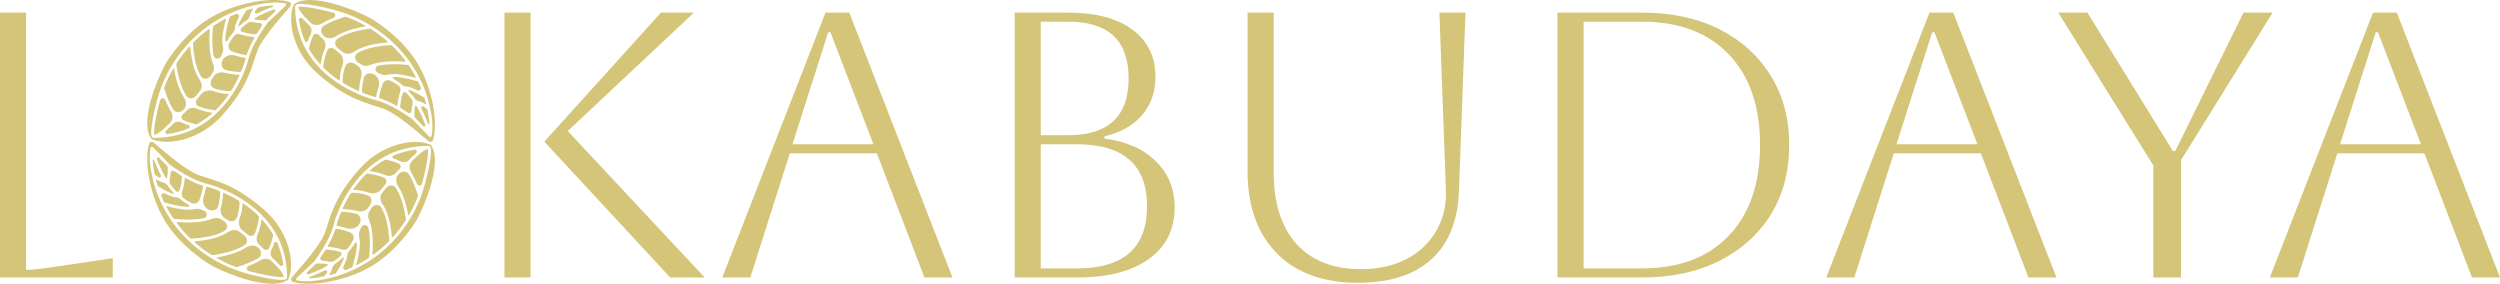 <svg width="185" height="21" viewBox="0 0 185 21" fill="none" xmlns="http://www.w3.org/2000/svg">
<path d="M10.897 8.993C10.912 8.504 11.016 7.957 11.164 7.416C11.443 6.401 11.883 5.396 12.203 4.812L12.265 4.7L12.322 4.605C12.586 4.177 13.753 2.404 15.585 1.307L15.667 1.258C16.529 0.757 17.585 0.382 18.603 0.177C19.62 -0.028 20.607 -0.065 21.325 0.119L21.394 0.138C21.535 0.178 21.579 0.336 21.505 0.445L21.489 0.467C21.102 0.91 20.573 1.51 20.099 2.109C19.654 2.674 19.265 3.23 19.088 3.652L19.055 3.734C18.634 4.882 18.415 6.334 16.484 8.487L16.391 8.59C15.588 9.47 14.603 10.024 13.671 10.295C12.742 10.566 11.858 10.559 11.259 10.306L11.234 10.293C11.209 10.279 11.188 10.259 11.172 10.235L11.152 10.205C10.951 9.891 10.883 9.464 10.897 8.993ZM11.189 9.653C11.182 9.783 11.183 9.897 11.198 9.984C11.205 10.027 11.217 10.071 11.237 10.107C11.257 10.144 11.292 10.185 11.35 10.2C11.359 10.203 11.368 10.204 11.377 10.204C12.663 10.204 13.738 9.892 14.63 9.404L14.731 9.348C15.232 9.062 15.672 8.721 16.058 8.351L16.146 8.265C16.581 7.835 16.944 7.368 17.245 6.902L17.304 6.81C17.594 6.351 17.824 5.894 18.002 5.479L18.077 5.298C18.245 4.884 18.36 4.517 18.43 4.237L18.453 4.15C18.578 3.712 18.829 3.209 19.126 2.712L19.209 2.574C19.394 2.274 19.591 1.98 19.783 1.71C19.804 1.68 19.829 1.652 19.856 1.626L21.139 0.419C21.203 0.358 21.169 0.25 21.08 0.238C20.311 0.128 19.733 0.212 19.226 0.309L19.012 0.351C18.753 0.402 18.498 0.465 18.246 0.538L18.138 0.57C17.759 0.685 17.388 0.824 17.028 0.987L16.874 1.058C16.49 1.239 16.119 1.447 15.762 1.678L15.61 1.779C15.1 2.125 14.622 2.521 14.183 2.961L14.095 3.049C13.655 3.502 13.255 4 12.904 4.538L12.835 4.645C12.498 5.176 12.208 5.744 11.973 6.343L11.926 6.463C11.715 7.023 11.478 7.91 11.33 8.665C11.257 9.043 11.204 9.392 11.189 9.653ZM18.869 1.447C18.818 1.434 18.812 1.371 18.857 1.344C19.324 1.065 19.834 0.852 20.25 0.703C20.355 0.666 20.431 0.792 20.351 0.867L19.688 1.491L19.686 1.492C19.66 1.494 19.624 1.496 19.579 1.498C19.489 1.501 19.368 1.503 19.24 1.496C19.112 1.49 18.98 1.475 18.869 1.447ZM19.07 0.981C18.94 1.049 18.806 0.936 18.887 0.814C18.943 0.728 19 0.656 19.042 0.606C19.072 0.57 19.113 0.547 19.159 0.538C19.466 0.478 19.789 0.419 20.16 0.403C20.223 0.4 20.237 0.482 20.177 0.504C19.848 0.621 19.456 0.78 19.07 0.981ZM17.901 2.351C17.782 2.309 17.765 2.167 17.859 2.083C18.005 1.951 18.159 1.826 18.318 1.708C18.456 1.605 18.648 1.61 18.816 1.652C18.946 1.685 19.094 1.701 19.229 1.708C19.351 1.714 19.425 1.85 19.357 1.949C19.251 2.107 19.146 2.27 19.044 2.435C19.002 2.503 18.924 2.543 18.843 2.535C18.722 2.522 18.559 2.502 18.389 2.472C18.219 2.442 18.045 2.402 17.901 2.351ZM17.15 3.79C16.933 3.696 16.847 3.45 16.948 3.239C17.046 3.034 17.172 2.838 17.319 2.652C17.434 2.506 17.652 2.488 17.828 2.551C17.988 2.607 18.175 2.649 18.351 2.68C18.527 2.712 18.696 2.732 18.82 2.745C18.837 2.747 18.846 2.765 18.838 2.78C18.6 3.195 18.395 3.617 18.273 4.003C18.258 4.053 18.207 4.085 18.155 4.075C18.04 4.054 17.882 4.021 17.709 3.976C17.523 3.927 17.326 3.865 17.15 3.79ZM17.705 1.934C17.672 1.964 17.622 1.937 17.635 1.894C17.681 1.741 17.765 1.561 17.858 1.387C17.95 1.213 18.051 1.049 18.128 0.928C18.166 0.868 18.199 0.818 18.222 0.784C18.232 0.769 18.247 0.759 18.264 0.754C18.398 0.714 18.532 0.678 18.669 0.644C18.7 0.637 18.724 0.672 18.706 0.698C18.617 0.834 18.522 1.01 18.478 1.198C18.456 1.292 18.408 1.38 18.329 1.437C18.115 1.589 17.904 1.755 17.705 1.934ZM16.727 5.186C16.424 5.109 16.32 4.772 16.452 4.491C16.454 4.487 16.456 4.482 16.458 4.478C16.613 4.144 17.047 3.996 17.402 4.108C17.488 4.135 17.573 4.16 17.654 4.181C17.833 4.228 17.997 4.261 18.116 4.283C18.157 4.291 18.183 4.331 18.172 4.371C18.103 4.611 18.007 4.9 17.878 5.218C17.851 5.286 17.783 5.329 17.709 5.325C17.587 5.319 17.418 5.307 17.23 5.281C17.068 5.26 16.895 5.229 16.727 5.186ZM16.666 2.976C16.669 2.721 16.709 2.438 16.762 2.171C16.816 1.905 16.881 1.659 16.932 1.479C16.958 1.389 16.981 1.316 16.997 1.265C17.004 1.243 17.021 1.224 17.042 1.214C17.177 1.152 17.314 1.093 17.451 1.037C17.605 0.975 17.745 1.143 17.668 1.288C17.572 1.467 17.481 1.661 17.429 1.834C17.403 1.921 17.386 2.007 17.384 2.085C17.382 2.175 17.364 2.269 17.304 2.337C17.119 2.546 16.956 2.769 16.826 3.006C16.783 3.086 16.664 3.067 16.666 2.976ZM15.809 6.513C15.559 6.4 15.532 6.092 15.68 5.863C15.723 5.797 15.766 5.73 15.808 5.662C15.973 5.397 16.323 5.298 16.628 5.38C16.824 5.432 17.023 5.468 17.202 5.492C17.397 5.518 17.571 5.531 17.697 5.537C17.719 5.538 17.732 5.559 17.724 5.578C17.574 5.908 17.392 6.259 17.175 6.613C17.125 6.693 17.037 6.742 16.942 6.739C16.813 6.735 16.634 6.723 16.44 6.692C16.23 6.658 16.008 6.602 15.809 6.513ZM14.67 7.853C14.46 7.762 14.44 7.506 14.587 7.331C14.691 7.207 14.795 7.08 14.898 6.951C15.112 6.68 15.529 6.64 15.855 6.761C16.041 6.829 16.232 6.873 16.405 6.901C16.611 6.934 16.799 6.947 16.936 6.951C16.944 6.951 16.949 6.961 16.944 6.968C16.665 7.377 16.335 7.783 15.951 8.157C15.947 8.161 15.941 8.163 15.935 8.163C15.897 8.158 15.842 8.151 15.774 8.141C15.638 8.12 15.453 8.088 15.256 8.041C15.058 7.994 14.851 7.932 14.67 7.853ZM15.71 3.078C15.705 2.749 15.722 2.449 15.741 2.231C15.75 2.123 15.759 2.035 15.766 1.974C15.77 1.945 15.786 1.918 15.811 1.902C16.093 1.715 16.385 1.543 16.686 1.388C16.708 1.377 16.733 1.397 16.726 1.421C16.673 1.605 16.606 1.857 16.552 2.13C16.497 2.403 16.454 2.701 16.451 2.973C16.448 3.131 16.459 3.286 16.491 3.426C16.525 3.572 16.541 3.727 16.486 3.867C16.452 3.955 16.416 4.043 16.378 4.131C16.251 4.428 15.871 4.416 15.808 4.1C15.741 3.766 15.714 3.408 15.71 3.078ZM14.283 3.223C14.282 3.186 14.296 3.15 14.323 3.123C14.67 2.774 15.042 2.453 15.435 2.164C15.475 2.134 15.53 2.166 15.526 2.214C15.508 2.436 15.49 2.743 15.495 3.081C15.5 3.419 15.526 3.791 15.597 4.141C15.638 4.348 15.695 4.55 15.774 4.735C15.855 4.927 15.868 5.148 15.762 5.327C15.708 5.417 15.653 5.506 15.598 5.595C15.421 5.877 15.031 5.923 14.862 5.637C14.82 5.566 14.781 5.491 14.744 5.414C14.594 5.095 14.492 4.734 14.422 4.393C14.353 4.053 14.318 3.734 14.299 3.501C14.29 3.384 14.286 3.289 14.283 3.223ZM13.555 8.88C13.402 8.804 13.393 8.608 13.515 8.488C13.627 8.378 13.739 8.265 13.85 8.149C14.032 7.959 14.341 7.942 14.583 8.047C14.78 8.133 15.001 8.198 15.205 8.247C15.41 8.296 15.601 8.329 15.742 8.35L15.742 8.353C15.394 8.666 15.003 8.953 14.566 9.196C14.562 9.198 14.557 9.199 14.552 9.198C14.522 9.192 14.479 9.183 14.426 9.171C14.32 9.147 14.175 9.111 14.02 9.062C13.865 9.013 13.701 8.952 13.555 8.88ZM13.045 4.787C13.04 4.748 13.049 4.709 13.07 4.675C13.345 4.252 13.651 3.853 13.983 3.482C14.017 3.444 14.081 3.466 14.085 3.517C14.104 3.756 14.14 4.083 14.211 4.435C14.283 4.786 14.389 5.164 14.549 5.503C14.613 5.639 14.687 5.771 14.771 5.892C14.942 6.139 14.996 6.476 14.812 6.713C14.712 6.842 14.611 6.968 14.508 7.092C14.315 7.325 13.965 7.353 13.796 7.103C13.745 7.027 13.697 6.945 13.651 6.86C13.492 6.562 13.37 6.222 13.278 5.899C13.186 5.577 13.124 5.274 13.086 5.052C13.067 4.941 13.054 4.85 13.045 4.787ZM12.382 9.923C12.25 9.941 12.18 9.765 12.278 9.678C12.427 9.544 12.581 9.395 12.735 9.242C12.773 9.205 12.811 9.167 12.849 9.129C13.007 8.975 13.26 8.971 13.458 9.069C13.617 9.148 13.793 9.213 13.955 9.264C14.061 9.297 14.075 9.443 13.973 9.487C13.492 9.69 12.963 9.841 12.382 9.923ZM12.15 6.538C12.144 6.517 12.145 6.494 12.153 6.473C12.341 5.986 12.565 5.52 12.822 5.078C12.836 5.056 12.87 5.062 12.874 5.087C12.913 5.315 12.976 5.625 13.071 5.957C13.165 6.288 13.293 6.643 13.461 6.959C13.508 7.047 13.559 7.133 13.614 7.215C13.795 7.486 13.829 7.866 13.601 8.099C13.587 8.113 13.574 8.127 13.56 8.141C13.333 8.372 12.958 8.353 12.796 8.074C12.656 7.832 12.533 7.566 12.431 7.319C12.335 7.087 12.26 6.874 12.209 6.72C12.183 6.643 12.164 6.581 12.15 6.538ZM11.41 9.949C11.399 9.885 11.397 9.79 11.404 9.665C11.418 9.418 11.468 9.079 11.541 8.705C11.623 8.287 11.732 7.829 11.849 7.411C11.9 7.227 12.159 7.223 12.232 7.399C12.345 7.675 12.49 7.985 12.66 8.264C12.819 8.524 12.807 8.871 12.59 9.086C12.587 9.088 12.585 9.09 12.583 9.092C12.428 9.245 12.279 9.391 12.133 9.521C11.877 9.75 11.649 9.913 11.449 9.973C11.431 9.978 11.413 9.967 11.41 9.949Z" fill="#D5C578"/>
<path d="M20.014 20.998C19.519 20.984 18.964 20.881 18.415 20.734C17.387 20.459 16.367 20.025 15.774 19.71L15.662 19.649L15.565 19.592C15.131 19.332 13.333 18.18 12.22 16.373L12.171 16.292C11.663 15.442 11.283 14.399 11.074 13.395C10.867 12.392 10.829 11.418 11.016 10.709L11.035 10.642C11.075 10.503 11.236 10.459 11.347 10.532L11.368 10.548C11.818 10.93 12.427 11.452 13.034 11.919C13.606 12.358 14.17 12.742 14.598 12.917L14.682 12.949C15.846 13.364 17.319 13.581 19.501 15.486L19.606 15.577C20.498 16.37 21.06 17.342 21.335 18.261C21.61 19.177 21.603 20.05 21.346 20.641L21.333 20.666C21.319 20.69 21.299 20.711 21.274 20.727L21.244 20.747C20.925 20.945 20.493 21.012 20.014 20.998ZM20.684 20.71C20.816 20.717 20.931 20.716 21.02 20.701C21.064 20.694 21.108 20.682 21.145 20.663C21.182 20.643 21.224 20.608 21.239 20.551C21.241 20.543 21.242 20.534 21.242 20.524C21.242 19.256 20.927 18.195 20.431 17.315L20.374 17.215C20.085 16.721 19.739 16.287 19.363 15.906L19.277 15.819C18.84 15.39 18.366 15.032 17.894 14.735L17.801 14.677C17.335 14.391 16.872 14.164 16.451 13.988L16.268 13.914C15.848 13.748 15.475 13.635 15.191 13.566L15.104 13.543C14.66 13.419 14.15 13.172 13.645 12.879L13.505 12.797C13.201 12.615 12.903 12.42 12.629 12.231C12.598 12.21 12.57 12.186 12.544 12.159L11.32 10.894C11.258 10.83 11.149 10.864 11.136 10.952C11.025 11.71 11.11 12.28 11.209 12.781L11.251 12.992C11.303 13.247 11.366 13.499 11.44 13.748L11.473 13.854C11.589 14.228 11.731 14.594 11.896 14.949L11.968 15.101C12.152 15.479 12.362 15.846 12.597 16.198L12.7 16.348C13.05 16.851 13.451 17.323 13.898 17.756L13.988 17.843C14.447 18.277 14.952 18.671 15.496 19.018L15.606 19.086C16.144 19.419 16.72 19.704 17.327 19.937L17.45 19.982C18.017 20.191 18.916 20.425 19.682 20.571C20.065 20.643 20.419 20.695 20.684 20.71ZM12.362 13.133C12.349 13.183 12.285 13.189 12.258 13.145C11.975 12.684 11.759 12.181 11.608 11.77C11.57 11.667 11.698 11.591 11.774 11.671L12.407 12.325L12.408 12.327C12.41 12.352 12.412 12.388 12.414 12.432C12.417 12.521 12.419 12.64 12.412 12.766C12.406 12.893 12.391 13.023 12.362 13.133ZM11.89 12.934C11.959 13.063 11.844 13.194 11.72 13.115C11.634 13.059 11.56 13.004 11.509 12.962C11.473 12.933 11.45 12.892 11.441 12.847C11.38 12.544 11.32 12.225 11.303 11.859C11.301 11.797 11.384 11.783 11.406 11.842C11.525 12.167 11.686 12.553 11.89 12.934ZM13.279 14.088C13.237 14.205 13.092 14.222 13.007 14.13C12.874 13.985 12.747 13.833 12.627 13.677C12.523 13.54 12.528 13.351 12.571 13.185C12.604 13.056 12.62 12.911 12.627 12.777C12.633 12.658 12.771 12.585 12.872 12.651C13.032 12.755 13.197 12.86 13.364 12.96C13.433 13.002 13.474 13.079 13.465 13.159C13.453 13.278 13.432 13.439 13.402 13.606C13.371 13.774 13.331 13.946 13.279 14.088ZM14.738 14.829C14.643 15.043 14.394 15.128 14.18 15.028C13.972 14.932 13.773 14.807 13.585 14.662C13.436 14.549 13.418 14.334 13.482 14.159C13.539 14.002 13.582 13.817 13.613 13.644C13.645 13.47 13.666 13.303 13.679 13.181C13.681 13.164 13.699 13.155 13.714 13.163C14.135 13.398 14.562 13.6 14.954 13.72C15.005 13.736 15.037 13.785 15.027 13.837C15.006 13.95 14.973 14.107 14.927 14.277C14.877 14.461 14.814 14.656 14.738 14.829ZM12.856 14.281C12.886 14.314 12.859 14.363 12.816 14.35C12.661 14.305 12.478 14.223 12.301 14.13C12.125 14.039 11.959 13.94 11.836 13.864C11.775 13.826 11.725 13.793 11.69 13.771C11.675 13.761 11.665 13.747 11.66 13.73C11.619 13.598 11.582 13.465 11.549 13.33C11.541 13.299 11.576 13.275 11.603 13.293C11.741 13.381 11.919 13.475 12.11 13.518C12.205 13.54 12.295 13.588 12.352 13.666C12.506 13.877 12.674 14.085 12.856 14.281ZM16.154 15.246C16.076 15.545 15.734 15.647 15.449 15.518C15.445 15.516 15.44 15.514 15.435 15.511C15.097 15.358 14.947 14.93 15.061 14.581C15.089 14.495 15.113 14.411 15.135 14.331C15.182 14.155 15.216 13.993 15.239 13.876C15.247 13.835 15.287 13.809 15.327 13.821C15.571 13.888 15.864 13.983 16.186 14.11C16.255 14.137 16.299 14.204 16.295 14.277C16.289 14.398 16.276 14.564 16.251 14.749C16.229 14.909 16.198 15.08 16.154 15.246ZM13.913 15.307C13.655 15.303 13.367 15.263 13.097 15.211C12.827 15.159 12.577 15.095 12.395 15.043C12.303 15.018 12.229 14.995 12.178 14.98C12.155 14.973 12.136 14.956 12.126 14.935C12.063 14.802 12.003 14.667 11.947 14.531C11.884 14.38 12.055 14.242 12.201 14.318C12.383 14.412 12.58 14.502 12.755 14.553C12.843 14.579 12.93 14.596 13.009 14.598C13.101 14.6 13.197 14.618 13.265 14.677C13.477 14.86 13.703 15.02 13.944 15.148C14.025 15.191 14.005 15.308 13.913 15.307ZM17.499 16.151C17.386 16.398 17.073 16.425 16.841 16.279C16.773 16.236 16.705 16.194 16.637 16.153C16.368 15.989 16.267 15.645 16.351 15.344C16.404 15.151 16.44 14.954 16.464 14.778C16.49 14.585 16.503 14.413 16.51 14.289C16.511 14.268 16.533 14.254 16.552 14.263C16.886 14.41 17.242 14.59 17.601 14.804C17.682 14.853 17.732 14.94 17.729 15.034C17.725 15.162 17.713 15.337 17.681 15.529C17.646 15.736 17.59 15.955 17.499 16.151ZM18.859 17.275C18.766 17.483 18.506 17.503 18.33 17.358C18.203 17.254 18.074 17.152 17.943 17.051C17.669 16.839 17.628 16.428 17.751 16.106C17.82 15.923 17.865 15.735 17.893 15.563C17.927 15.36 17.94 15.175 17.944 15.04C17.944 15.032 17.954 15.027 17.961 15.031C18.376 15.307 18.787 15.632 19.167 16.012C19.171 16.016 19.173 16.021 19.173 16.027C19.168 16.065 19.16 16.119 19.15 16.186C19.13 16.321 19.097 16.503 19.049 16.698C19.001 16.893 18.939 17.097 18.859 17.275ZM14.017 16.25C13.682 16.254 13.378 16.237 13.158 16.219C13.048 16.21 12.959 16.201 12.897 16.194C12.867 16.191 12.84 16.175 12.823 16.15C12.634 15.871 12.46 15.583 12.303 15.287C12.291 15.265 12.312 15.241 12.336 15.247C12.522 15.3 12.778 15.365 13.056 15.419C13.332 15.473 13.634 15.515 13.91 15.519C14.07 15.521 14.228 15.51 14.369 15.479C14.518 15.445 14.675 15.43 14.817 15.484C14.906 15.518 14.995 15.553 15.084 15.59C15.385 15.716 15.374 16.09 15.053 16.153C14.714 16.219 14.351 16.245 14.017 16.25ZM14.164 17.657C14.126 17.659 14.089 17.645 14.062 17.619C13.708 17.276 13.383 16.909 13.089 16.52C13.06 16.481 13.091 16.427 13.14 16.431C13.366 16.449 13.677 16.466 14.02 16.462C14.362 16.457 14.739 16.431 15.095 16.361C15.305 16.32 15.509 16.264 15.697 16.186C15.891 16.106 16.115 16.093 16.297 16.198C16.388 16.251 16.479 16.305 16.569 16.36C16.855 16.535 16.902 16.919 16.612 17.086C16.54 17.128 16.464 17.166 16.385 17.203C16.061 17.351 15.696 17.452 15.35 17.52C15.005 17.588 14.682 17.623 14.445 17.641C14.327 17.65 14.23 17.655 14.164 17.657ZM19.9 18.375C19.823 18.527 19.624 18.535 19.503 18.415C19.391 18.305 19.277 18.195 19.159 18.085C18.967 17.905 18.949 17.6 19.056 17.361C19.142 17.167 19.208 16.949 19.258 16.748C19.308 16.546 19.341 16.357 19.363 16.218L19.366 16.218C19.683 16.562 19.974 16.947 20.221 17.378C20.223 17.382 20.224 17.387 20.223 17.392C20.217 17.421 20.208 17.464 20.195 17.516C20.171 17.621 20.134 17.764 20.085 17.917C20.035 18.07 19.974 18.232 19.9 18.375ZM15.75 18.879C15.71 18.884 15.67 18.875 15.636 18.854C15.207 18.583 14.803 18.281 14.427 17.953C14.388 17.919 14.41 17.857 14.462 17.853C14.704 17.834 15.036 17.798 15.392 17.728C15.748 17.658 16.131 17.552 16.476 17.395C16.614 17.331 16.747 17.259 16.87 17.176C17.12 17.007 17.462 16.954 17.703 17.136C17.834 17.234 17.962 17.334 18.088 17.436C18.324 17.626 18.352 17.971 18.098 18.137C18.021 18.188 17.938 18.236 17.851 18.281C17.549 18.438 17.205 18.558 16.878 18.649C16.55 18.74 16.244 18.8 16.018 18.838C15.905 18.857 15.813 18.87 15.75 18.879ZM20.958 19.533C20.976 19.663 20.798 19.733 20.709 19.636C20.573 19.488 20.422 19.337 20.267 19.185C20.229 19.147 20.191 19.11 20.153 19.072C19.996 18.917 19.992 18.666 20.092 18.471C20.172 18.314 20.238 18.141 20.289 17.981C20.323 17.876 20.471 17.863 20.515 17.964C20.721 18.438 20.875 18.959 20.958 19.533ZM17.525 19.762C17.503 19.768 17.48 19.767 17.459 19.759C16.965 19.574 16.493 19.352 16.045 19.098C16.022 19.085 16.028 19.052 16.054 19.047C16.285 19.009 16.599 18.947 16.936 18.853C17.272 18.76 17.632 18.634 17.952 18.468C18.041 18.422 18.129 18.371 18.212 18.317C18.487 18.139 18.871 18.105 19.108 18.33C19.123 18.344 19.137 18.358 19.151 18.371C19.385 18.595 19.366 18.965 19.083 19.124C18.838 19.262 18.568 19.384 18.317 19.485C18.081 19.579 17.866 19.653 17.71 19.704C17.632 19.729 17.569 19.749 17.525 19.762ZM20.984 20.492C20.92 20.503 20.823 20.505 20.696 20.498C20.445 20.484 20.102 20.435 19.723 20.363C19.299 20.282 18.834 20.174 18.41 20.059C18.224 20.008 18.219 19.753 18.398 19.681C18.678 19.569 18.993 19.426 19.275 19.259C19.539 19.102 19.891 19.113 20.109 19.328C20.111 19.33 20.113 19.332 20.115 19.335C20.27 19.487 20.418 19.635 20.55 19.778C20.782 20.032 20.947 20.256 21.008 20.453C21.014 20.471 21.003 20.489 20.984 20.492Z" fill="#D5C578"/>
<path d="M23.066 0.002C23.561 0.016 24.116 0.119 24.665 0.266C25.694 0.541 26.713 0.975 27.306 1.29L27.419 1.351L27.515 1.408C27.949 1.668 29.747 2.82 30.86 4.627L30.91 4.708C31.417 5.558 31.798 6.601 32.006 7.605C32.214 8.608 32.251 9.582 32.064 10.291L32.045 10.358C32.005 10.497 31.845 10.541 31.733 10.468L31.712 10.452C31.262 10.07 30.654 9.548 30.046 9.081C29.474 8.642 28.91 8.258 28.482 8.083L28.398 8.051C27.234 7.636 25.762 7.419 23.579 5.515L23.475 5.423C22.582 4.63 22.021 3.658 21.745 2.739C21.47 1.823 21.477 0.95 21.734 0.359L21.747 0.334C21.762 0.31 21.782 0.289 21.806 0.273L21.836 0.254C22.155 0.055 22.588 -0.012 23.066 0.002ZM22.396 0.29C22.265 0.283 22.149 0.284 22.06 0.299C22.017 0.306 21.973 0.318 21.936 0.337C21.898 0.357 21.856 0.392 21.841 0.449C21.839 0.457 21.838 0.467 21.838 0.476C21.838 1.744 22.154 2.805 22.649 3.685L22.706 3.785C22.996 4.278 23.341 4.713 23.717 5.094L23.804 5.181C24.24 5.61 24.714 5.968 25.186 6.265L25.279 6.323C25.745 6.609 26.208 6.836 26.629 7.012L26.812 7.086C27.233 7.252 27.605 7.365 27.889 7.434L27.977 7.457C28.42 7.58 28.931 7.828 29.435 8.121L29.575 8.203C29.879 8.385 30.177 8.58 30.451 8.769C30.482 8.79 30.51 8.814 30.536 8.841L31.76 10.106C31.822 10.17 31.931 10.136 31.944 10.048C32.056 9.29 31.97 8.72 31.872 8.219L31.829 8.008C31.777 7.753 31.714 7.501 31.64 7.253L31.608 7.146C31.491 6.772 31.349 6.406 31.185 6.051L31.113 5.899C30.929 5.521 30.718 5.154 30.483 4.802L30.381 4.652C30.03 4.149 29.629 3.677 29.183 3.244L29.093 3.158C28.634 2.723 28.128 2.329 27.584 1.982L27.474 1.914C26.936 1.581 26.36 1.296 25.753 1.063L25.631 1.018C25.063 0.809 24.164 0.575 23.398 0.429C23.015 0.357 22.661 0.305 22.396 0.29ZM30.718 7.867C30.731 7.817 30.795 7.811 30.822 7.855C31.105 8.316 31.322 8.819 31.472 9.23C31.51 9.333 31.382 9.409 31.306 9.329L30.673 8.675L30.672 8.673C30.67 8.648 30.668 8.612 30.666 8.568C30.663 8.479 30.661 8.36 30.668 8.234C30.675 8.107 30.689 7.977 30.718 7.867ZM31.19 8.066C31.121 7.937 31.236 7.806 31.36 7.885C31.447 7.941 31.52 7.996 31.571 8.038C31.607 8.067 31.63 8.108 31.639 8.153C31.7 8.456 31.76 8.775 31.777 9.141C31.78 9.203 31.696 9.217 31.674 9.158C31.555 8.833 31.394 8.447 31.19 8.066ZM29.801 6.912C29.844 6.795 29.988 6.778 30.073 6.871C30.207 7.015 30.333 7.167 30.453 7.323C30.558 7.46 30.552 7.649 30.51 7.815C30.476 7.944 30.46 8.089 30.453 8.223C30.447 8.342 30.309 8.415 30.208 8.349C30.048 8.245 29.884 8.141 29.716 8.04C29.647 7.998 29.606 7.921 29.615 7.841C29.628 7.722 29.648 7.561 29.679 7.394C29.709 7.226 29.749 7.054 29.801 6.912ZM28.342 6.171C28.437 5.957 28.687 5.872 28.901 5.972C29.108 6.068 29.307 6.193 29.496 6.338C29.644 6.451 29.662 6.666 29.599 6.841C29.541 6.998 29.499 7.183 29.467 7.356C29.435 7.53 29.414 7.697 29.401 7.819C29.399 7.836 29.381 7.845 29.366 7.837C28.946 7.602 28.518 7.4 28.126 7.28C28.075 7.264 28.043 7.215 28.053 7.163C28.074 7.05 28.108 6.893 28.153 6.723C28.203 6.539 28.266 6.344 28.342 6.171ZM30.224 6.719C30.194 6.686 30.221 6.637 30.264 6.65C30.419 6.695 30.602 6.778 30.779 6.87C30.955 6.961 31.121 7.06 31.244 7.136C31.305 7.174 31.355 7.207 31.39 7.229C31.405 7.239 31.416 7.253 31.421 7.27C31.461 7.402 31.498 7.535 31.532 7.67C31.54 7.701 31.504 7.724 31.477 7.707C31.34 7.619 31.161 7.525 30.97 7.482C30.875 7.46 30.786 7.412 30.729 7.334C30.574 7.123 30.406 6.915 30.224 6.719ZM26.926 5.754C27.004 5.455 27.346 5.353 27.631 5.482C27.636 5.484 27.64 5.486 27.645 5.488C27.983 5.642 28.133 6.07 28.019 6.419C27.992 6.505 27.967 6.589 27.945 6.669C27.898 6.845 27.864 7.007 27.841 7.124C27.834 7.165 27.793 7.191 27.753 7.179C27.509 7.112 27.217 7.017 26.894 6.89C26.825 6.863 26.781 6.796 26.785 6.723C26.791 6.602 26.804 6.436 26.829 6.251C26.851 6.091 26.882 5.92 26.926 5.754ZM29.167 5.693C29.426 5.697 29.713 5.737 29.983 5.789C30.253 5.841 30.503 5.905 30.686 5.957C30.777 5.982 30.851 6.004 30.902 6.02C30.925 6.027 30.944 6.044 30.954 6.065C31.017 6.198 31.077 6.333 31.134 6.469C31.196 6.62 31.026 6.758 30.879 6.682C30.698 6.588 30.501 6.498 30.325 6.447C30.237 6.421 30.15 6.404 30.071 6.402C29.98 6.4 29.884 6.382 29.815 6.323C29.603 6.141 29.377 5.98 29.137 5.852C29.055 5.809 29.075 5.692 29.167 5.693ZM25.581 4.849C25.695 4.602 26.007 4.575 26.239 4.721C26.307 4.764 26.375 4.806 26.444 4.847C26.713 5.01 26.813 5.355 26.73 5.656C26.676 5.849 26.641 6.046 26.616 6.222C26.59 6.415 26.577 6.587 26.57 6.711C26.569 6.732 26.547 6.746 26.528 6.737C26.194 6.59 25.838 6.41 25.479 6.196C25.398 6.147 25.348 6.06 25.351 5.966C25.355 5.838 25.367 5.663 25.399 5.471C25.434 5.264 25.491 5.045 25.581 4.849ZM24.221 3.725C24.314 3.517 24.574 3.497 24.751 3.642C24.877 3.746 25.006 3.848 25.137 3.949C25.412 4.161 25.452 4.572 25.33 4.894C25.26 5.077 25.216 5.265 25.187 5.437C25.153 5.64 25.141 5.825 25.136 5.96C25.136 5.968 25.126 5.973 25.119 5.968C24.704 5.693 24.293 5.368 23.913 4.989C23.909 4.984 23.907 4.979 23.908 4.973C23.912 4.935 23.92 4.881 23.93 4.814C23.951 4.679 23.983 4.497 24.031 4.302C24.079 4.107 24.142 3.903 24.221 3.725ZM29.064 4.75C29.398 4.746 29.702 4.763 29.922 4.781C30.032 4.79 30.122 4.799 30.183 4.806C30.213 4.809 30.24 4.825 30.257 4.85C30.447 5.129 30.62 5.417 30.777 5.713C30.789 5.735 30.768 5.759 30.744 5.753C30.558 5.7 30.302 5.635 30.025 5.581C29.748 5.527 29.447 5.485 29.17 5.481C29.01 5.479 28.853 5.49 28.711 5.522C28.563 5.555 28.405 5.57 28.263 5.516C28.174 5.482 28.085 5.447 27.996 5.41C27.695 5.284 27.707 4.91 28.027 4.847C28.366 4.781 28.729 4.755 29.064 4.75ZM28.917 3.343C28.954 3.341 28.991 3.355 29.018 3.381C29.372 3.724 29.698 4.091 29.991 4.48C30.021 4.519 29.989 4.573 29.94 4.569C29.715 4.551 29.404 4.534 29.061 4.538C28.718 4.543 28.341 4.569 27.985 4.639C27.776 4.68 27.571 4.736 27.383 4.814C27.189 4.894 26.965 4.907 26.784 4.802C26.692 4.749 26.601 4.695 26.511 4.64C26.226 4.465 26.178 4.081 26.468 3.914C26.541 3.872 26.617 3.834 26.695 3.797C27.019 3.649 27.384 3.548 27.73 3.48C28.076 3.412 28.398 3.377 28.635 3.359C28.753 3.35 28.85 3.345 28.917 3.343ZM23.18 2.625C23.258 2.473 23.456 2.465 23.578 2.585C23.689 2.695 23.803 2.805 23.921 2.915C24.114 3.095 24.131 3.4 24.024 3.639C23.938 3.833 23.872 4.051 23.822 4.252C23.773 4.454 23.739 4.643 23.718 4.782L23.715 4.782C23.397 4.438 23.106 4.053 22.86 3.622C22.857 3.618 22.856 3.613 22.857 3.608C22.863 3.579 22.873 3.536 22.885 3.484C22.909 3.379 22.946 3.236 22.996 3.083C23.045 2.93 23.107 2.768 23.18 2.625ZM27.331 2.121C27.37 2.116 27.41 2.125 27.444 2.146C27.873 2.417 28.278 2.719 28.654 3.047C28.693 3.081 28.67 3.143 28.619 3.147C28.376 3.166 28.044 3.202 27.688 3.272C27.332 3.342 26.949 3.448 26.605 3.605C26.466 3.669 26.333 3.741 26.21 3.824C25.96 3.993 25.618 4.046 25.377 3.864C25.247 3.766 25.119 3.666 24.993 3.564C24.756 3.374 24.728 3.029 24.982 2.863C25.059 2.812 25.142 2.764 25.229 2.719C25.531 2.562 25.875 2.442 26.203 2.351C26.53 2.26 26.837 2.2 27.062 2.162C27.175 2.143 27.267 2.13 27.331 2.121ZM22.123 1.467C22.104 1.337 22.282 1.267 22.371 1.364C22.507 1.512 22.658 1.663 22.813 1.815C22.851 1.853 22.889 1.89 22.927 1.928C23.084 2.083 23.088 2.333 22.988 2.529C22.908 2.686 22.843 2.859 22.791 3.019C22.757 3.124 22.609 3.138 22.565 3.036C22.359 2.562 22.206 2.041 22.123 1.467ZM25.555 1.238C25.577 1.232 25.6 1.233 25.621 1.241C26.115 1.426 26.588 1.648 27.036 1.902C27.058 1.915 27.052 1.948 27.026 1.953C26.796 1.991 26.481 2.053 26.144 2.147C25.809 2.24 25.448 2.365 25.129 2.532C25.039 2.578 24.952 2.629 24.869 2.683C24.594 2.861 24.209 2.895 23.972 2.67C23.957 2.656 23.943 2.643 23.929 2.629C23.695 2.405 23.715 2.035 23.998 1.876C24.243 1.738 24.512 1.616 24.763 1.515C24.999 1.421 25.214 1.347 25.37 1.296C25.448 1.271 25.512 1.251 25.555 1.238ZM22.096 0.508C22.161 0.497 22.258 0.495 22.384 0.502C22.635 0.516 22.978 0.565 23.357 0.637C23.782 0.718 24.246 0.826 24.67 0.941C24.856 0.992 24.861 1.247 24.682 1.319C24.402 1.431 24.087 1.574 23.805 1.741C23.542 1.898 23.189 1.886 22.972 1.672C22.969 1.67 22.967 1.668 22.965 1.665C22.81 1.513 22.662 1.365 22.531 1.222C22.298 0.968 22.133 0.744 22.072 0.547C22.067 0.529 22.078 0.511 22.096 0.508Z" fill="#D5C578"/>
<path d="M32.184 12.007C32.169 12.496 32.065 13.043 31.916 13.584C31.637 14.599 31.197 15.604 30.878 16.189L30.816 16.3L30.758 16.395C30.494 16.823 29.327 18.596 27.496 19.693L27.413 19.742C26.552 20.242 25.495 20.618 24.477 20.823C23.46 21.028 22.474 21.065 21.755 20.881L21.686 20.862C21.546 20.822 21.502 20.664 21.575 20.555L21.592 20.533C21.979 20.09 22.508 19.49 22.981 18.89C23.426 18.326 23.815 17.77 23.992 17.348L24.025 17.266C24.446 16.118 24.665 14.666 26.596 12.513L26.689 12.41C27.493 11.53 28.478 10.976 29.409 10.705C30.338 10.434 31.222 10.441 31.821 10.694L31.847 10.707C31.871 10.721 31.892 10.741 31.908 10.765L31.928 10.795C32.129 11.109 32.198 11.536 32.184 12.007ZM31.891 11.347C31.898 11.217 31.897 11.103 31.882 11.016C31.875 10.973 31.863 10.929 31.843 10.893C31.823 10.856 31.788 10.815 31.731 10.8C31.722 10.797 31.712 10.796 31.703 10.796C30.418 10.796 29.342 11.108 28.45 11.596L28.349 11.652C27.849 11.938 27.408 12.279 27.022 12.649L26.934 12.735C26.5 13.165 26.136 13.633 25.835 14.098L25.776 14.19C25.486 14.649 25.256 15.105 25.078 15.521L25.003 15.702C24.835 16.116 24.72 16.483 24.65 16.763L24.627 16.85C24.502 17.288 24.252 17.791 23.954 18.288L23.871 18.426C23.686 18.726 23.489 19.02 23.297 19.29C23.276 19.32 23.251 19.348 23.224 19.374L21.942 20.581C21.877 20.642 21.912 20.75 22 20.762C22.769 20.872 23.347 20.788 23.855 20.691L24.068 20.649C24.327 20.598 24.582 20.535 24.834 20.462L24.942 20.43C25.321 20.315 25.692 20.176 26.052 20.013L26.206 19.942C26.59 19.761 26.961 19.553 27.318 19.322L27.47 19.221C27.98 18.875 28.459 18.479 28.898 18.039L28.985 17.951C29.425 17.498 29.825 17 30.176 16.462L30.245 16.355C30.582 15.824 30.872 15.256 31.108 14.657L31.154 14.537C31.366 13.976 31.602 13.09 31.75 12.335C31.824 11.957 31.876 11.608 31.891 11.347ZM24.211 19.553C24.262 19.566 24.269 19.629 24.224 19.656C23.757 19.935 23.246 20.148 22.83 20.297C22.726 20.334 22.649 20.208 22.729 20.133L23.392 19.509L23.395 19.508C23.42 19.506 23.457 19.504 23.501 19.502C23.591 19.499 23.712 19.497 23.84 19.504C23.969 19.51 24.1 19.525 24.211 19.553ZM24.01 20.019C24.141 19.951 24.274 20.064 24.194 20.186C24.137 20.272 24.081 20.344 24.038 20.394C24.009 20.43 23.967 20.453 23.922 20.462C23.614 20.522 23.291 20.581 22.92 20.597C22.857 20.6 22.843 20.518 22.903 20.497C23.233 20.379 23.624 20.22 24.01 20.019ZM25.179 18.649C25.298 18.691 25.315 18.833 25.222 18.917C25.075 19.049 24.921 19.174 24.762 19.292C24.624 19.395 24.432 19.39 24.265 19.348C24.134 19.315 23.987 19.299 23.851 19.292C23.73 19.286 23.656 19.151 23.723 19.05C23.829 18.893 23.934 18.73 24.036 18.566C24.079 18.497 24.157 18.457 24.238 18.465C24.358 18.478 24.522 18.498 24.691 18.528C24.862 18.558 25.036 18.598 25.179 18.649ZM25.93 17.21C26.147 17.303 26.233 17.55 26.133 17.761C26.035 17.966 25.909 18.162 25.762 18.348C25.646 18.494 25.428 18.512 25.252 18.449C25.092 18.393 24.905 18.351 24.729 18.32C24.553 18.288 24.384 18.268 24.26 18.255C24.243 18.253 24.234 18.235 24.242 18.221C24.48 17.805 24.685 17.384 24.807 16.997C24.823 16.947 24.873 16.915 24.925 16.925C25.04 16.946 25.198 16.979 25.371 17.024C25.558 17.073 25.755 17.135 25.93 17.21ZM25.375 19.066C25.408 19.036 25.458 19.063 25.445 19.106C25.399 19.259 25.316 19.439 25.223 19.613C25.13 19.787 25.03 19.951 24.952 20.072C24.914 20.133 24.881 20.182 24.858 20.216C24.848 20.231 24.834 20.241 24.817 20.246C24.683 20.286 24.548 20.322 24.412 20.356C24.38 20.363 24.356 20.328 24.374 20.302C24.463 20.166 24.558 19.99 24.602 19.802C24.624 19.708 24.672 19.62 24.752 19.563C24.966 19.411 25.177 19.245 25.375 19.066ZM26.353 15.814C26.657 15.891 26.76 16.228 26.629 16.509C26.627 16.513 26.625 16.518 26.622 16.522C26.467 16.856 26.033 17.004 25.678 16.892C25.592 16.864 25.507 16.84 25.426 16.819C25.247 16.772 25.084 16.739 24.965 16.716C24.923 16.709 24.897 16.669 24.909 16.629C24.977 16.389 25.073 16.101 25.202 15.782C25.23 15.714 25.298 15.671 25.372 15.675C25.493 15.681 25.662 15.694 25.85 15.719C26.012 15.74 26.185 15.771 26.353 15.814ZM26.415 18.024C26.411 18.279 26.371 18.562 26.318 18.829C26.265 19.095 26.2 19.341 26.148 19.521C26.122 19.611 26.099 19.684 26.083 19.735C26.076 19.757 26.06 19.776 26.038 19.786C25.903 19.848 25.767 19.907 25.629 19.963C25.476 20.025 25.336 19.857 25.413 19.712C25.509 19.533 25.599 19.339 25.651 19.166C25.677 19.079 25.695 18.993 25.697 18.915C25.698 18.825 25.716 18.731 25.777 18.663C25.962 18.454 26.124 18.231 26.254 17.994C26.298 17.914 26.416 17.933 26.415 18.024ZM27.271 14.487C27.521 14.6 27.548 14.908 27.4 15.137C27.357 15.203 27.314 15.27 27.272 15.338C27.107 15.603 26.757 15.702 26.452 15.62C26.256 15.568 26.057 15.532 25.879 15.508C25.684 15.482 25.509 15.469 25.383 15.463C25.362 15.462 25.348 15.441 25.357 15.421C25.506 15.092 25.688 14.741 25.906 14.387C25.955 14.307 26.043 14.258 26.138 14.261C26.268 14.265 26.446 14.277 26.64 14.308C26.85 14.342 27.072 14.398 27.271 14.487ZM28.41 13.147C28.62 13.238 28.641 13.494 28.494 13.668C28.389 13.793 28.285 13.92 28.183 14.049C27.968 14.32 27.551 14.36 27.225 14.239C27.04 14.171 26.848 14.127 26.675 14.099C26.469 14.066 26.281 14.053 26.145 14.049C26.136 14.049 26.131 14.039 26.136 14.032C26.416 13.623 26.745 13.217 27.129 12.843C27.133 12.839 27.139 12.837 27.145 12.837C27.183 12.842 27.238 12.849 27.306 12.859C27.442 12.88 27.628 12.912 27.825 12.959C28.022 13.006 28.229 13.068 28.41 13.147ZM27.37 17.922C27.375 18.251 27.358 18.551 27.34 18.768C27.331 18.877 27.321 18.965 27.314 19.026C27.311 19.055 27.294 19.082 27.269 19.098C26.987 19.285 26.695 19.457 26.395 19.612C26.373 19.623 26.348 19.603 26.355 19.579C26.407 19.395 26.474 19.143 26.529 18.87C26.583 18.597 26.626 18.299 26.63 18.027C26.632 17.869 26.621 17.714 26.589 17.574C26.555 17.428 26.539 17.273 26.594 17.133C26.629 17.045 26.665 16.957 26.702 16.869C26.829 16.572 27.209 16.584 27.273 16.9C27.34 17.234 27.366 17.592 27.37 17.922ZM28.797 17.777C28.799 17.814 28.784 17.85 28.758 17.877C28.411 18.226 28.038 18.547 27.645 18.837C27.605 18.866 27.55 18.834 27.554 18.786C27.573 18.564 27.59 18.257 27.585 17.919C27.581 17.581 27.554 17.209 27.484 16.858C27.442 16.652 27.385 16.45 27.306 16.265C27.225 16.073 27.212 15.852 27.319 15.673C27.372 15.583 27.427 15.494 27.483 15.405C27.66 15.123 28.049 15.077 28.218 15.363C28.261 15.434 28.3 15.509 28.336 15.586C28.486 15.905 28.589 16.266 28.658 16.607C28.727 16.947 28.763 17.266 28.781 17.499C28.79 17.616 28.795 17.711 28.797 17.777ZM29.525 12.12C29.679 12.196 29.687 12.392 29.565 12.512C29.453 12.622 29.342 12.735 29.23 12.851C29.048 13.04 28.739 13.058 28.497 12.953C28.3 12.867 28.08 12.802 27.875 12.753C27.671 12.704 27.479 12.671 27.339 12.65L27.338 12.647C27.687 12.334 28.078 12.047 28.514 11.804C28.518 11.802 28.523 11.801 28.528 11.802C28.558 11.808 28.601 11.817 28.654 11.829C28.76 11.853 28.905 11.889 29.06 11.938C29.216 11.987 29.38 12.048 29.525 12.12ZM30.035 16.213C30.041 16.252 30.032 16.291 30.01 16.325C29.735 16.748 29.43 17.147 29.097 17.518C29.063 17.556 28.999 17.534 28.995 17.483C28.976 17.244 28.94 16.916 28.869 16.565C28.798 16.214 28.691 15.836 28.531 15.497C28.467 15.361 28.393 15.229 28.309 15.108C28.138 14.861 28.084 14.524 28.268 14.287C28.368 14.158 28.47 14.032 28.572 13.908C28.765 13.675 29.115 13.647 29.284 13.897C29.335 13.973 29.383 14.055 29.429 14.14C29.588 14.438 29.71 14.778 29.802 15.101C29.894 15.423 29.956 15.726 29.994 15.948C30.013 16.059 30.027 16.15 30.035 16.213ZM30.699 11.077C30.83 11.059 30.901 11.235 30.802 11.322C30.653 11.456 30.5 11.605 30.345 11.758C30.307 11.795 30.269 11.833 30.231 11.871C30.074 12.025 29.82 12.029 29.622 11.931C29.463 11.852 29.287 11.787 29.125 11.736C29.019 11.703 29.005 11.557 29.108 11.514C29.588 11.31 30.117 11.159 30.699 11.077ZM30.93 14.462C30.936 14.483 30.936 14.506 30.928 14.527C30.739 15.014 30.515 15.48 30.258 15.922C30.245 15.944 30.211 15.938 30.206 15.913C30.167 15.685 30.104 15.375 30.009 15.043C29.915 14.712 29.788 14.357 29.619 14.041C29.572 13.953 29.521 13.867 29.466 13.785C29.285 13.514 29.251 13.134 29.479 12.901C29.493 12.887 29.507 12.873 29.52 12.859C29.747 12.628 30.122 12.647 30.284 12.926C30.424 13.168 30.547 13.434 30.649 13.681C30.745 13.913 30.82 14.126 30.872 14.28C30.897 14.357 30.917 14.419 30.93 14.462ZM31.67 11.051C31.681 11.114 31.683 11.21 31.676 11.335C31.662 11.582 31.612 11.921 31.539 12.295C31.457 12.713 31.348 13.171 31.231 13.589C31.18 13.773 30.921 13.777 30.849 13.601C30.735 13.325 30.59 13.015 30.42 12.736C30.262 12.476 30.273 12.129 30.491 11.914C30.493 11.912 30.495 11.91 30.497 11.908C30.652 11.755 30.802 11.609 30.947 11.479C31.204 11.25 31.431 11.087 31.631 11.027C31.649 11.022 31.667 11.033 31.67 11.051Z" fill="#D5C578"/>
<path d="M0 0.933H1.93V19.973C2.29 19.973 2.858 19.917 3.634 19.805L8.346 19.105V20.533H0V0.933Z" fill="#D5C578"/>
<path d="M49.592 20.533L40.281 10.481L48.911 0.933H51.352L42.013 9.697L52.147 20.533H49.592ZM37.329 20.533V0.933H39.259V20.533H37.329Z" fill="#D5C578"/>
<path d="M53.449 20.533L61.086 0.933H62.846L70.482 20.533H68.409L64.889 11.349H58.446L55.522 20.533H53.449ZM61.284 2.389L58.644 10.677H64.634L61.455 2.389H61.284Z" fill="#D5C578"/>
<path d="M75.086 20.533V0.933H79.032C81.076 0.933 82.665 1.353 83.801 2.193C84.936 3.033 85.504 4.2 85.504 5.693C85.504 6.795 85.173 7.737 84.511 8.521C83.848 9.287 82.921 9.809 81.729 10.089V10.257C83.356 10.463 84.624 11.023 85.532 11.937C86.46 12.833 86.924 13.972 86.924 15.353C86.924 16.977 86.29 18.247 85.022 19.161C83.754 20.076 81.975 20.533 79.685 20.533H75.086ZM79.06 1.605H77.016V10.005H79.032C82.022 10.005 83.517 8.605 83.517 5.805C83.517 3.005 82.031 1.605 79.06 1.605ZM79.685 10.677H77.016V19.861H79.685C83.148 19.861 84.88 18.331 84.88 15.269C84.88 12.208 83.148 10.677 79.685 10.677Z" fill="#D5C578"/>
<path d="M92.322 0.933H94.253V12.749C94.253 15.008 94.811 16.772 95.927 18.041C97.063 19.292 98.653 19.917 100.697 19.917C101.983 19.917 103.1 19.675 104.046 19.189C105.011 18.685 105.749 17.995 106.26 17.117C106.79 16.24 107.036 15.232 106.998 14.093L106.516 0.933H108.446L107.964 14.093C107.888 16.333 107.207 18.032 105.92 19.189C104.652 20.347 102.835 20.925 100.469 20.925C97.915 20.925 95.918 20.197 94.48 18.741C93.041 17.267 92.322 15.251 92.322 12.693V0.933Z" fill="#D5C578"/>
<path d="M115.255 20.533V0.933H121.5C123.695 0.933 125.607 1.344 127.234 2.165C128.862 2.987 130.13 4.135 131.038 5.609C131.946 7.065 132.401 8.773 132.401 10.733C132.401 12.693 131.946 14.411 131.038 15.885C130.13 17.341 128.862 18.48 127.234 19.301C125.607 20.123 123.695 20.533 121.5 20.533H115.255ZM121.5 1.605H117.185V19.861H121.5C124.244 19.861 126.383 19.059 127.915 17.453C129.467 15.848 130.243 13.608 130.243 10.733C130.243 7.859 129.467 5.619 127.915 4.013C126.383 2.408 124.244 1.605 121.5 1.605Z" fill="#D5C578"/>
<path d="M135.145 20.533L142.781 0.933H144.541L152.178 20.533H150.105L146.585 11.349H140.141L137.218 20.533H135.145ZM142.98 2.389L140.34 10.677H146.33L143.15 2.389H142.98Z" fill="#D5C578"/>
<path d="M159.349 20.533V12.245L152.309 0.933H154.466L160.797 11.181H160.967L166.02 0.933H168.177L161.393 11.853V20.533H159.349Z" fill="#D5C578"/>
<path d="M167.968 20.533L175.604 0.933H177.364L185 20.533H182.928L179.408 11.349H172.964L170.04 20.533H167.968ZM175.803 2.389L173.163 10.677H179.152L175.973 2.389H175.803Z" fill="#D5C578"/>
</svg>
